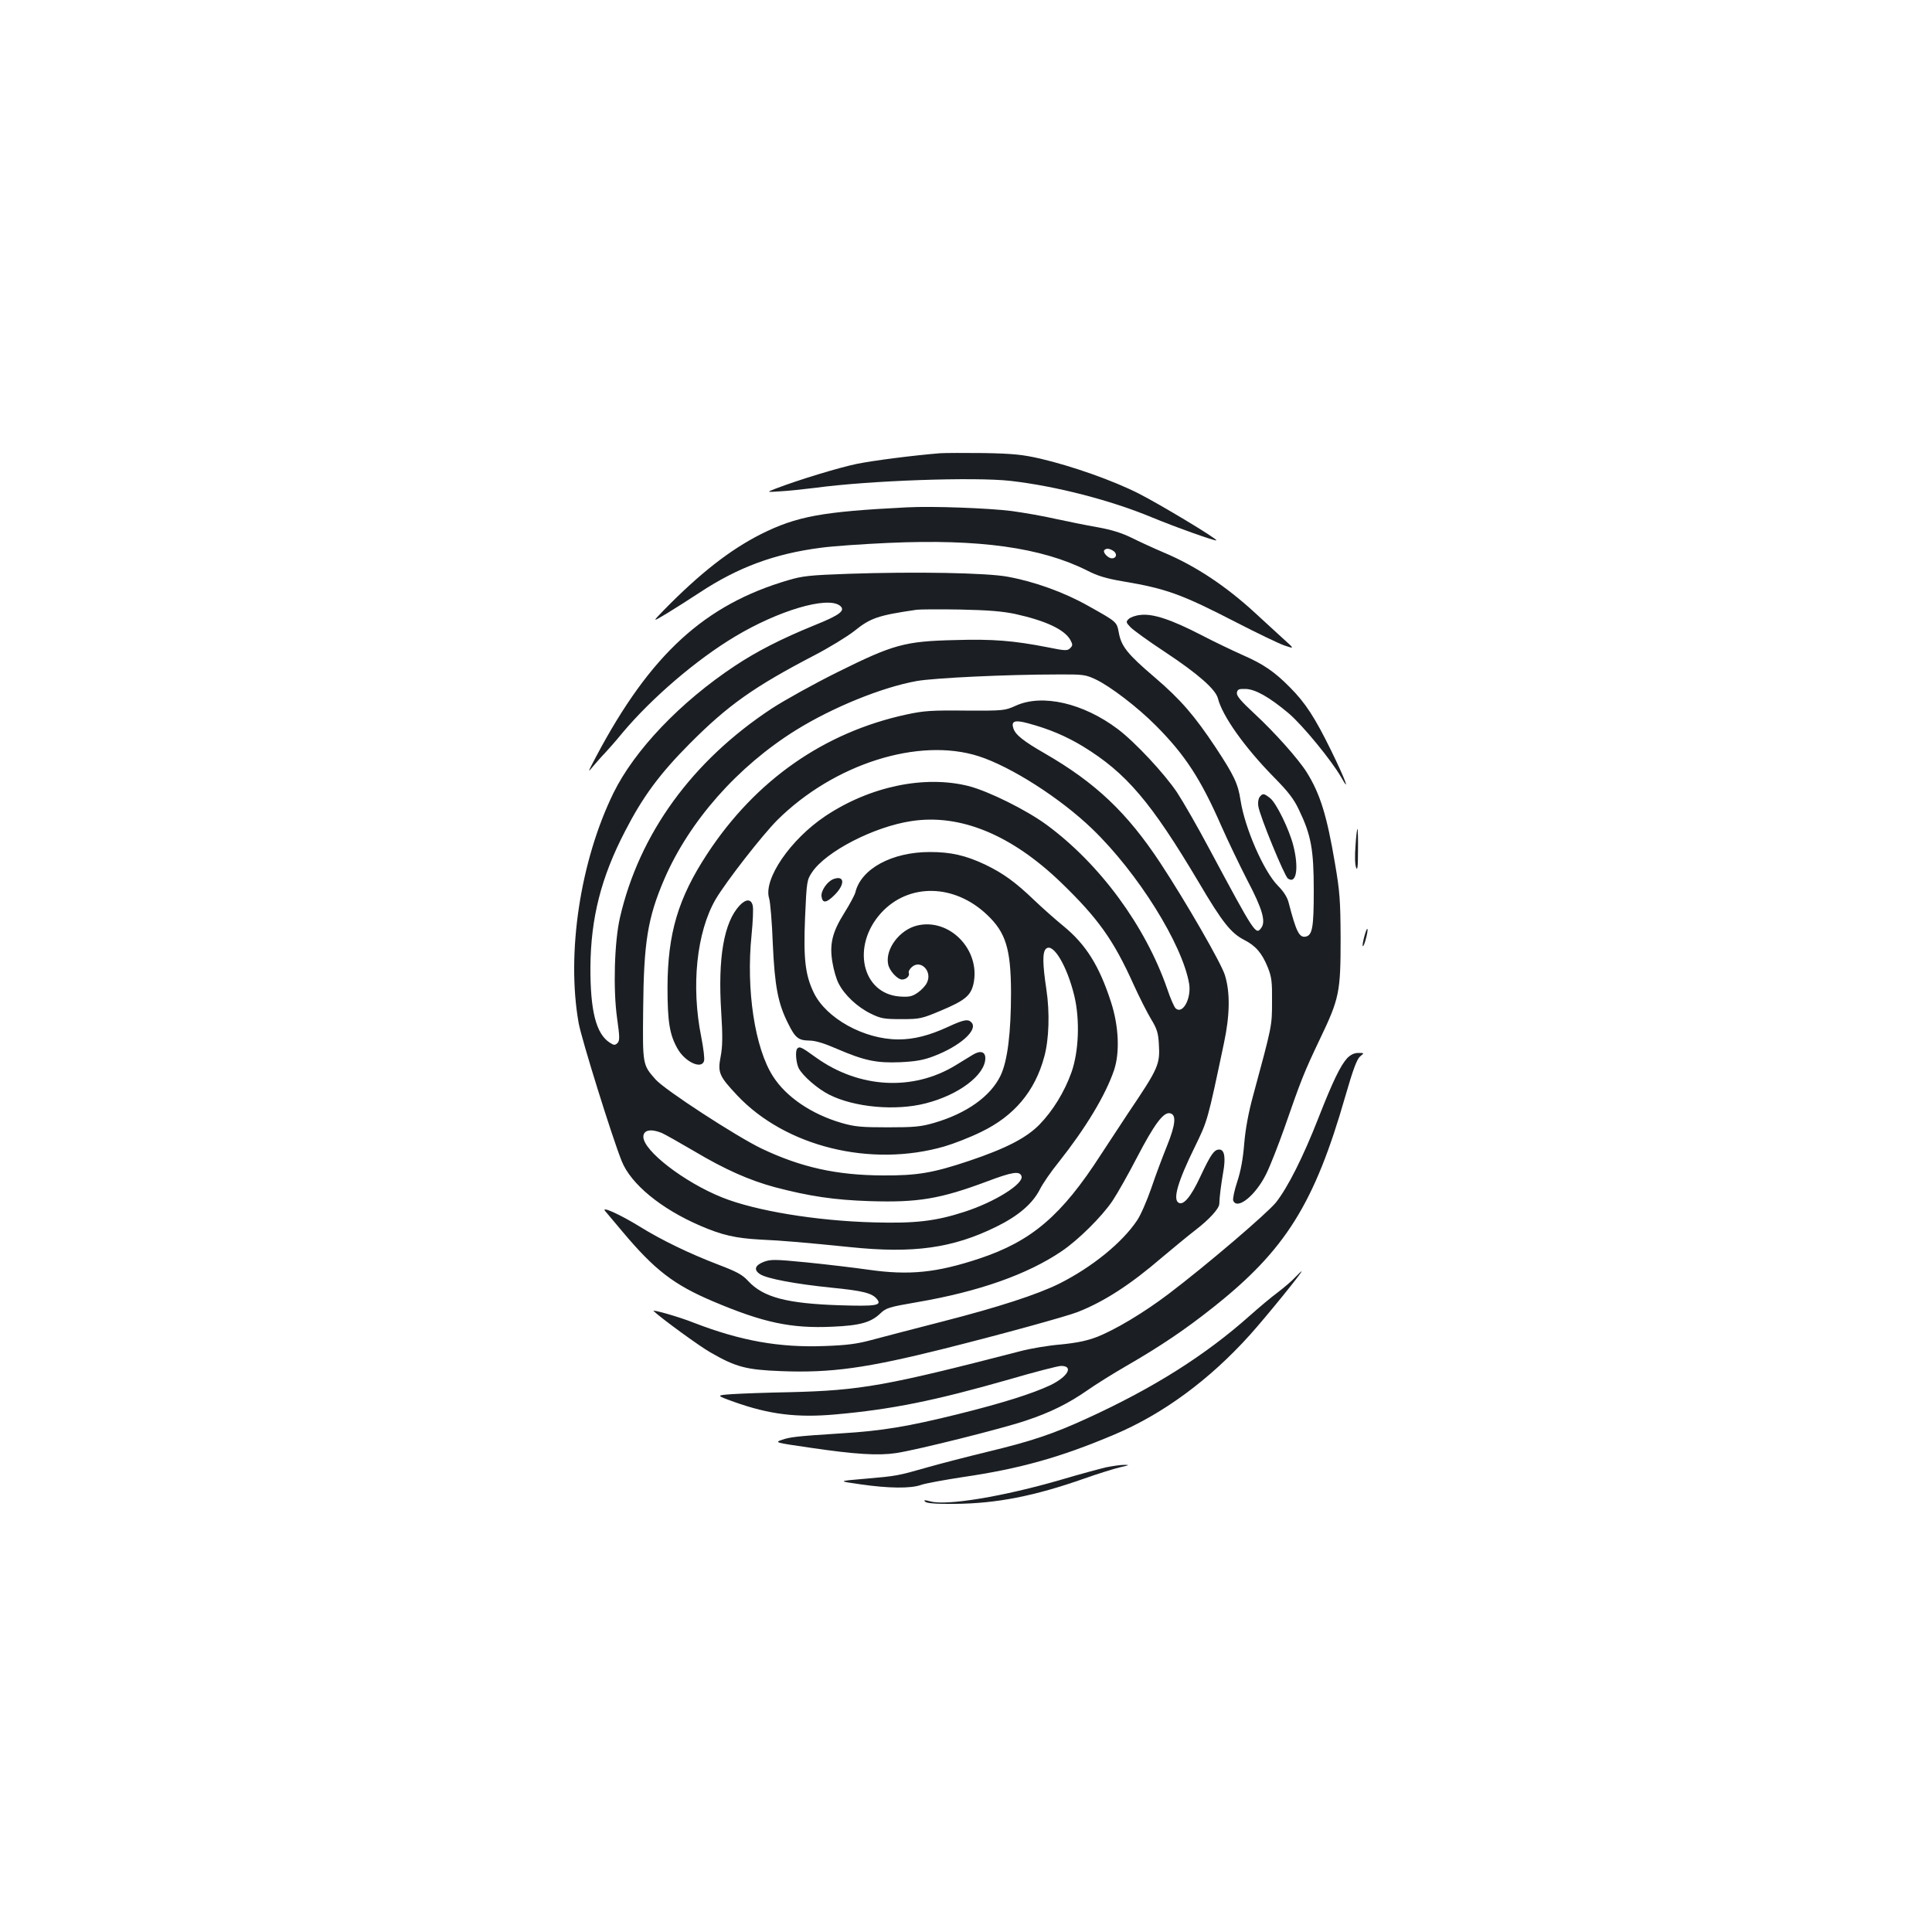 <?xml version="1.0" standalone="no"?>
<!DOCTYPE svg PUBLIC "-//W3C//DTD SVG 20010904//EN"
 "http://www.w3.org/TR/2001/REC-SVG-20010904/DTD/svg10.dtd">
<svg version="1.0" xmlns="http://www.w3.org/2000/svg"
 width="1000pt" height="1000pt" viewBox="0 0 1000 1000"
 preserveAspectRatio="xMidYMid meet">
<g transform="translate(0,1000) scale(0.1,-0.1)"
fill="#1b1f23" stroke="none">
<path d="M4865 7654 c-136 -11 -341 -37 -430 -55 -92 -19 -300 -82 -420 -128
-49 -19 -49 -19 25 -14 41 2 122 11 180 18 280 38 824 57 1010 36 236 -27 518
-100 730 -188 131 -54 331 -125 336 -120 7 7 -293 187 -401 242 -134 68 -344
142 -510 181 -92 21 -139 26 -290 29 -99 1 -202 1 -230 -1z"/>
<path d="M4695 7374 c-440 -22 -571 -46 -757 -139 -160 -81 -316 -203 -503
-394 -60 -62 -60 -62 20 -14 44 27 118 74 165 105 200 132 389 202 630 233 58
8 215 19 350 25 469 21 791 -24 1029 -144 52 -27 100 -41 183 -55 226 -38 305
-67 588 -213 107 -55 219 -109 248 -119 53 -18 53 -18 -5 34 -31 29 -97 88
-145 133 -153 141 -310 245 -474 314 -54 23 -130 58 -168 77 -49 24 -102 41
-175 54 -58 10 -155 30 -216 43 -60 14 -163 32 -229 41 -119 15 -409 26 -541
19z m1070 -227 c19 -15 13 -37 -10 -37 -18 0 -47 29 -40 41 9 13 28 11 50 -4z"/>
<path d="M4390 7030 c-197 -7 -236 -11 -310 -33 -433 -127 -714 -384 -994
-912 -45 -85 -46 -88 -15 -50 19 22 45 52 60 67 14 15 56 62 91 105 152 181
383 379 582 498 225 135 476 209 542 161 33 -25 5 -48 -132 -103 -167 -68
-295 -133 -411 -210 -282 -187 -519 -436 -628 -658 -172 -352 -244 -829 -180
-1190 14 -80 173 -591 223 -715 47 -118 203 -247 408 -335 111 -48 182 -64
309 -71 115 -5 238 -16 465 -39 327 -34 530 -6 756 105 116 57 189 120 227
195 14 28 57 91 97 140 140 177 241 344 286 475 31 91 25 230 -16 355 -61 188
-130 297 -246 392 -38 31 -105 90 -149 132 -101 97 -163 141 -256 186 -102 48
-178 65 -286 65 -197 0 -357 -87 -386 -210 -4 -14 -29 -61 -56 -104 -63 -100
-79 -163 -62 -259 6 -37 20 -86 32 -108 30 -59 96 -121 165 -155 53 -26 69
-29 159 -29 96 0 105 2 205 44 126 53 155 78 169 140 37 176 -126 342 -294
300 -90 -23 -164 -122 -148 -200 6 -33 48 -79 72 -79 22 0 41 19 35 34 -3 7 4
20 15 30 46 42 108 -21 79 -80 -7 -16 -29 -39 -48 -52 -29 -20 -44 -23 -92
-20 -197 14 -253 262 -97 433 142 155 378 151 547 -9 98 -92 124 -177 125
-401 0 -212 -18 -356 -54 -432 -52 -108 -176 -196 -344 -245 -69 -20 -103 -23
-240 -23 -137 0 -171 3 -240 23 -154 45 -286 134 -354 241 -94 146 -140 448
-111 731 7 70 10 139 6 153 -8 35 -35 35 -68 0 -81 -87 -113 -270 -95 -551 8
-126 7 -179 -3 -231 -16 -83 -8 -101 87 -202 250 -264 689 -373 1071 -263 48
14 133 47 190 75 172 83 279 211 327 389 25 90 29 231 11 349 -20 133 -21 195
-1 211 37 31 109 -92 146 -246 29 -123 23 -286 -15 -394 -36 -101 -96 -199
-166 -271 -68 -69 -172 -123 -365 -188 -186 -62 -266 -76 -445 -75 -240 1
-424 42 -628 139 -131 63 -503 305 -549 358 -67 76 -67 75 -64 362 3 348 23
474 110 676 130 300 379 582 681 770 190 118 446 222 625 254 91 16 463 34
730 34 130 1 144 -1 195 -25 75 -35 219 -145 312 -239 151 -151 233 -277 339
-519 34 -77 95 -204 135 -282 78 -148 97 -214 72 -247 -28 -38 -32 -32 -270
412 -60 113 -135 243 -166 290 -66 98 -217 260 -306 327 -179 135 -392 184
-529 121 -56 -25 -61 -26 -259 -25 -175 2 -217 -1 -305 -20 -427 -92 -782
-340 -1032 -721 -151 -230 -205 -412 -206 -691 0 -180 11 -246 52 -318 39 -69
124 -108 137 -64 4 11 -3 66 -14 123 -54 266 -24 545 74 714 55 93 242 333
320 411 293 290 731 429 1041 330 168 -54 423 -217 588 -376 236 -227 467
-597 502 -802 12 -76 -33 -159 -69 -128 -8 6 -28 52 -45 103 -113 325 -348
645 -624 848 -105 77 -299 173 -402 200 -229 58 -512 -1 -743 -155 -181 -121
-322 -327 -291 -426 6 -19 15 -125 19 -235 10 -221 27 -309 79 -412 37 -75 53
-88 110 -89 31 0 77 -14 141 -42 144 -62 206 -75 330 -70 81 4 121 11 175 32
133 51 226 133 195 172 -18 21 -39 18 -123 -21 -98 -45 -176 -65 -257 -65
-177 0 -374 109 -438 242 -44 91 -54 175 -45 389 8 188 10 195 36 234 72 108
321 236 514 265 253 39 519 -71 776 -319 190 -184 270 -295 374 -526 30 -66
71 -147 91 -180 30 -49 37 -72 40 -125 7 -110 0 -126 -159 -362 -41 -62 -104
-158 -140 -213 -204 -317 -359 -449 -629 -539 -223 -74 -364 -88 -575 -58 -77
11 -221 28 -321 38 -162 16 -185 16 -220 3 -47 -18 -54 -42 -20 -64 34 -23
183 -51 370 -70 162 -16 210 -28 235 -59 27 -33 -3 -38 -194 -32 -272 9 -394
41 -472 125 -31 34 -60 49 -157 86 -144 55 -292 126 -406 197 -99 61 -200 107
-178 80 8 -9 48 -57 90 -107 167 -199 266 -275 469 -361 260 -110 403 -141
618 -131 142 6 199 22 248 69 29 28 44 33 190 58 321 55 571 144 747 263 88
59 210 181 264 261 26 39 83 140 127 225 89 171 136 234 169 229 36 -5 32 -56
-14 -170 -23 -57 -60 -155 -81 -218 -22 -63 -54 -138 -73 -166 -77 -116 -234
-243 -403 -328 -113 -56 -315 -122 -608 -197 -148 -38 -313 -81 -365 -95 -74
-20 -127 -27 -242 -31 -235 -9 -435 27 -678 121 -75 30 -219 71 -207 60 40
-38 239 -183 294 -214 132 -76 185 -90 367 -97 260 -10 442 16 846 117 295 74
629 166 688 189 137 54 272 141 437 283 61 51 137 114 171 140 72 55 124 112
125 136 1 36 9 100 20 163 14 78 7 119 -20 119 -27 0 -44 -25 -99 -142 -48
-103 -87 -149 -112 -133 -30 18 -4 109 85 290 66 136 65 132 150 535 31 145
33 263 5 353 -19 62 -203 381 -334 580 -172 261 -335 415 -596 566 -113 65
-155 98 -165 132 -12 37 8 44 77 25 108 -29 195 -66 283 -119 225 -138 352
-287 601 -706 122 -207 166 -261 234 -296 59 -30 92 -68 122 -142 20 -50 23
-75 22 -178 0 -127 0 -124 -99 -490 -23 -84 -39 -171 -45 -245 -6 -77 -18
-142 -36 -196 -15 -45 -24 -89 -21 -98 20 -51 116 26 171 138 20 40 61 145 92
232 88 253 102 290 185 464 102 213 108 244 108 525 -1 194 -4 239 -29 385
-42 249 -77 361 -146 472 -44 70 -167 208 -272 305 -69 64 -92 91 -90 107 3
18 10 21 45 20 50 -1 123 -42 223 -126 72 -61 222 -244 272 -331 50 -89 20 -9
-52 138 -84 171 -133 247 -214 328 -79 80 -137 120 -245 167 -47 21 -144 67
-215 104 -153 79 -249 111 -313 103 -25 -2 -52 -12 -61 -21 -15 -14 -14 -18 9
-42 13 -14 94 -73 181 -130 169 -112 260 -192 272 -239 23 -91 137 -252 289
-407 74 -75 104 -113 131 -171 62 -129 76 -204 76 -416 0 -191 -7 -232 -42
-239 -33 -6 -49 25 -88 176 -7 28 -26 58 -56 88 -73 74 -171 298 -193 442 -13
86 -34 129 -128 272 -111 167 -182 249 -315 363 -142 121 -174 161 -187 232
-11 57 -8 55 -162 141 -121 68 -275 124 -414 149 -107 20 -474 27 -825 15z
m865 -208 c158 -35 254 -80 285 -134 13 -25 13 -29 -1 -43 -14 -14 -25 -14
-118 5 -174 34 -282 43 -479 37 -260 -6 -319 -23 -607 -166 -121 -60 -274
-145 -340 -188 -412 -271 -686 -648 -786 -1082 -29 -125 -36 -372 -15 -521 14
-99 14 -116 2 -129 -13 -12 -18 -12 -41 3 -70 46 -100 165 -99 391 2 253 55
464 180 704 91 177 178 295 334 452 198 199 332 294 645 457 77 40 170 97 207
126 84 68 124 81 323 110 17 2 118 3 225 1 146 -3 218 -9 285 -23z m-1830
-2686 c18 -8 94 -51 169 -95 158 -94 284 -150 417 -186 179 -47 307 -66 490
-72 250 -8 365 11 608 102 130 49 168 55 178 28 15 -39 -138 -135 -297 -186
-149 -48 -253 -60 -468 -54 -298 8 -612 60 -784 129 -197 79 -408 242 -408
314 0 35 38 43 95 20z"/>
<path d="M6520 5875 c-7 -9 -10 -29 -7 -48 8 -52 135 -361 153 -374 44 -32 58
54 28 171 -21 83 -88 220 -120 245 -32 25 -38 26 -54 6z"/>
<path d="M7016 5622 c-4 -52 -3 -97 3 -112 7 -19 10 2 10 88 1 61 -1 112 -3
112 -2 0 -7 -39 -10 -88z"/>
<path d="M4314 5450 c-32 -12 -65 -60 -62 -89 5 -38 25 -36 68 7 55 55 52 103
-6 82z"/>
<path d="M7062 5154 c-7 -26 -11 -49 -8 -51 6 -6 28 76 24 88 -2 6 -9 -11 -16
-37z"/>
<path d="M4127 4573 c-12 -11 -7 -73 7 -102 21 -40 97 -106 156 -136 131 -67
346 -86 501 -46 173 44 309 148 309 234 0 34 -26 41 -64 18 -17 -10 -58 -35
-90 -55 -221 -135 -500 -119 -722 40 -76 55 -85 59 -97 47z"/>
<path d="M6973 4523 c-35 -39 -73 -116 -149 -310 -80 -204 -158 -358 -219
-436 -46 -57 -357 -323 -556 -474 -128 -97 -278 -187 -374 -224 -50 -19 -104
-30 -185 -38 -63 -5 -158 -21 -210 -35 -693 -179 -824 -203 -1195 -212 -115
-2 -248 -7 -295 -10 -85 -6 -85 -6 9 -40 182 -65 326 -83 526 -65 291 26 513
71 898 181 133 39 254 70 269 70 67 0 35 -56 -56 -100 -94 -44 -249 -93 -479
-150 -259 -64 -391 -86 -602 -99 -235 -15 -266 -19 -309 -34 -37 -13 -34 -14
145 -40 237 -35 355 -42 448 -28 111 17 546 126 668 167 130 43 224 90 323
159 41 29 131 85 200 125 175 101 303 187 449 303 375 297 525 537 685 1095
40 139 60 191 76 204 22 18 22 18 -9 18 -22 0 -40 -9 -58 -27z"/>
<path d="M6704 3389 c-16 -18 -56 -52 -90 -78 -34 -25 -98 -79 -143 -119 -232
-207 -499 -375 -839 -531 -180 -83 -294 -121 -523 -176 -107 -26 -246 -62
-309 -80 -154 -44 -160 -45 -323 -59 -142 -12 -142 -12 -22 -29 146 -21 259
-22 312 -3 22 8 121 26 219 41 293 43 504 102 780 219 252 106 493 283 703
516 87 97 276 330 268 330 -2 0 -16 -14 -33 -31z"/>
<path d="M5724 2405 c-33 -8 -138 -36 -232 -64 -295 -86 -592 -136 -677 -112
-30 8 -36 8 -26 -2 8 -8 55 -12 154 -11 216 2 410 40 669 131 73 26 158 52
188 59 45 10 49 12 20 12 -19 0 -62 -6 -96 -13z"/>
</g>
</svg>
